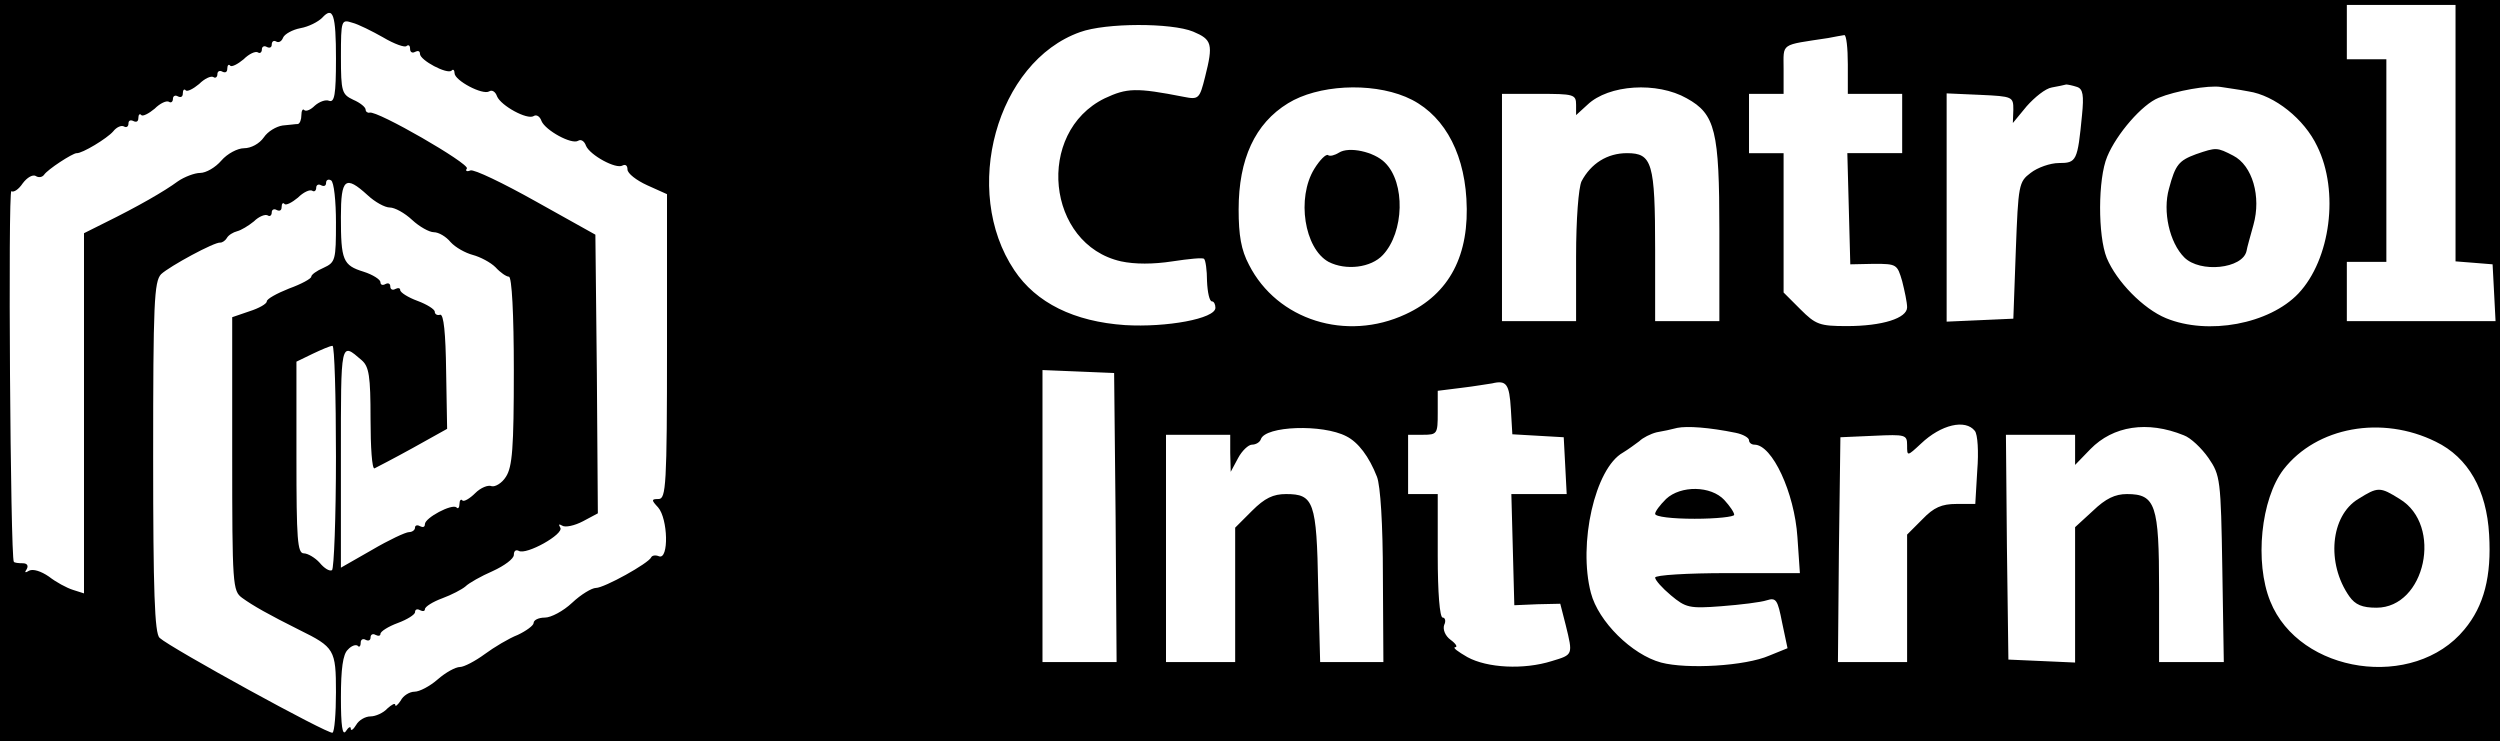 <?xml version="1.0" standalone="no"?>
<!DOCTYPE svg PUBLIC "-//W3C//DTD SVG 20010904//EN"
 "http://www.w3.org/TR/2001/REC-SVG-20010904/DTD/svg10.dtd">
<svg version="1.0" xmlns="http://www.w3.org/2000/svg"
 width="506pt" height="150pt" viewBox="0 0 506 150"
 preserveAspectRatio="xMidYMid meet">
<g transform="translate(0,150) scale(0.1,-0.1)"
fill="#000000" stroke="none">
<path d="M0 750 l0 -750 2530 0 2530 0 0 750 0 750 -2530 0 -2530 0 0 -750z
m4970 481 l0 -260 38 -3 37 -3 3 -57 3 -58 -151 0 -150 0 0 60 0 60 40 0 40 0
0 205 0 205 -40 0 -40 0 0 55 0 55 110 0 110 0 0 -259z m-4290 149 c0 -72 -3
-88 -14 -84 -7 3 -20 -2 -29 -10 -8 -8 -17 -12 -21 -9 -3 4 -6 -1 -6 -10 0 -9
-3 -17 -7 -18 -5 0 -18 -2 -31 -3 -13 -2 -30 -12 -38 -24 -9 -13 -26 -22 -40
-22 -13 0 -34 -11 -46 -25 -12 -14 -31 -25 -43 -25 -11 0 -32 -8 -45 -17 -27
-20 -81 -51 -148 -84 l-42 -21 0 -365 0 -364 -22 7 c-13 4 -35 16 -49 27 -16
11 -32 16 -40 12 -8 -5 -10 -4 -5 3 4 7 1 12 -8 12 -9 0 -17 1 -18 3 -7 7 -12
754 -5 750 5 -3 15 4 23 16 9 12 20 18 26 15 6 -4 13 -3 17 2 7 11 58 44 66
44 11 -1 62 30 74 44 7 9 17 13 22 10 5 -3 9 0 9 6 0 6 4 8 10 5 6 -3 10 -1
10 6 0 7 3 10 6 6 3 -3 15 3 27 13 11 11 24 17 29 14 4 -3 8 0 8 6 0 6 5 8 10
5 6 -3 10 -1 10 6 0 7 3 10 6 6 3 -3 15 3 27 13 11 11 24 17 29 14 4 -3 8 0 8
6 0 6 5 8 10 5 6 -3 10 -1 10 6 0 7 3 10 6 6 3 -3 15 3 27 13 11 11 24 17 29
14 4 -3 8 0 8 6 0 6 5 8 10 5 6 -3 10 -1 10 5 0 6 4 9 9 6 5 -3 11 0 14 8 3 7
19 16 35 19 17 3 36 13 44 21 22 24 28 8 28 -84z m96 44 c22 -13 44 -21 47
-17 4 3 7 1 7 -6 0 -7 5 -9 10 -6 6 3 10 2 10 -4 0 -13 55 -42 64 -34 3 4 6 1
6 -5 0 -15 57 -45 70 -37 6 4 13 -1 16 -10 8 -19 61 -48 74 -40 6 4 13 -1 16
-10 8 -19 61 -48 74 -40 6 4 13 -1 16 -10 8 -19 61 -48 74 -40 6 3 10 0 10 -8
0 -8 18 -22 40 -32 l40 -18 0 -309 c0 -280 -2 -308 -17 -308 -15 0 -15 -2 -1
-17 20 -23 22 -106 2 -99 -7 3 -14 2 -16 -2 -5 -12 -95 -62 -112 -62 -8 0 -30
-13 -48 -30 -18 -17 -43 -30 -55 -30 -13 0 -23 -5 -23 -11 0 -5 -15 -16 -32
-24 -18 -7 -48 -25 -67 -39 -19 -14 -42 -26 -50 -26 -9 0 -29 -11 -45 -25 -16
-14 -37 -25 -47 -25 -10 0 -23 -8 -28 -18 -6 -9 -11 -13 -11 -9 0 5 -7 1 -16
-7 -8 -9 -24 -16 -34 -16 -11 0 -24 -8 -29 -17 -6 -10 -11 -13 -11 -8 0 6 -5
3 -10 -5 -7 -10 -10 11 -10 68 0 58 4 88 14 97 7 8 16 11 20 8 3 -4 6 -1 6 6
0 7 5 9 10 6 6 -3 10 -1 10 5 0 6 5 8 10 5 6 -3 10 -2 10 2 0 5 16 15 35 22
19 7 35 17 35 22 0 6 5 7 10 4 6 -3 10 -2 10 2 0 5 16 15 35 22 19 7 40 18 47
24 7 7 32 21 55 31 24 11 43 25 43 33 0 8 4 11 10 8 15 -9 92 34 84 47 -4 7
-3 8 4 4 6 -4 25 0 42 9 l30 16 -2 282 -3 282 -120 67 c-66 37 -126 66 -133
63 -7 -3 -11 -1 -7 4 5 10 -182 118 -197 113 -4 -1 -8 2 -8 6 0 5 -11 14 -25
20 -23 11 -25 16 -25 87 0 75 1 76 23 69 12 -3 40 -17 63 -30z m1639 12 c38
-16 41 -25 24 -92 -11 -44 -13 -46 -43 -40 -97 19 -115 18 -160 -3 -141 -69
-118 -296 33 -330 28 -6 65 -6 104 0 33 5 62 8 64 5 3 -2 6 -23 6 -45 1 -23 5
-41 10 -41 4 0 7 -6 7 -13 0 -22 -99 -40 -183 -35 -103 7 -180 45 -224 111
-108 161 -36 422 133 482 52 19 185 19 229 1z m1325 -66 l0 -60 55 0 55 0 0
-60 0 -60 -55 0 -56 0 3 -112 3 -113 48 1 c46 0 47 -1 57 -35 5 -20 10 -43 10
-53 0 -22 -50 -38 -122 -38 -55 0 -63 3 -94 34 l-34 34 0 141 0 141 -35 0 -35
0 0 60 0 60 35 0 35 0 0 50 c0 54 -8 48 90 63 14 3 28 5 33 6 4 0 7 -26 7 -59z
m-895 -66 c72 -30 117 -105 123 -206 7 -114 -34 -193 -123 -234 -120 -56 -260
-12 -317 100 -16 30 -21 60 -21 112 0 102 33 174 100 215 60 37 166 43 238 13z
m569 -3 c58 -32 66 -66 66 -268 l0 -183 -65 0 -65 0 0 144 c0 177 -6 196 -57
196 -40 0 -73 -21 -92 -57 -6 -13 -11 -76 -11 -152 l0 -131 -75 0 -75 0 0 230
0 230 75 0 c70 0 75 -1 75 -22 l0 -21 23 21 c43 41 141 47 201 13z m790 23
c12 -4 14 -17 10 -57 -9 -93 -11 -97 -47 -97 -17 0 -43 -9 -57 -20 -24 -18
-25 -24 -30 -157 l-5 -138 -67 -3 -68 -3 0 231 0 231 68 -3 c66 -3 67 -4 67
-30 l-1 -27 28 34 c16 18 38 36 51 38 12 2 25 5 29 6 3 0 13 -2 22 -5z m347
-9 c53 -8 113 -56 139 -111 45 -91 27 -229 -38 -298 -59 -62 -183 -85 -268
-50 -46 19 -100 74 -120 122 -18 45 -18 160 1 205 19 46 71 106 104 119 34 14
101 26 126 22 11 -2 36 -5 56 -9z m-3871 -266 c0 -75 -1 -80 -25 -91 -14 -6
-25 -14 -25 -18 0 -4 -20 -15 -45 -24 -25 -10 -45 -21 -45 -26 0 -5 -16 -14
-35 -20 l-35 -12 0 -277 c0 -266 1 -277 20 -291 22 -16 54 -34 116 -65 71 -35
74 -40 74 -126 0 -43 -3 -80 -7 -82 -8 -4 -327 171 -350 192 -10 9 -13 95 -13
366 0 312 2 355 16 370 17 16 109 66 120 64 4 0 10 4 13 9 3 6 13 12 21 14 8
2 23 11 34 20 10 10 23 15 28 12 4 -3 8 0 8 6 0 6 5 8 10 5 6 -3 10 -1 10 6 0
7 3 10 6 6 3 -3 15 3 27 13 11 11 24 17 29 14 4 -3 8 0 8 6 0 6 5 8 10 5 6 -3
10 -1 10 5 0 6 5 8 10 5 6 -3 10 -42 10 -86z m64 56 c15 -14 35 -25 45 -25 10
0 30 -11 45 -25 15 -14 35 -25 44 -25 10 0 25 -9 34 -20 10 -11 30 -22 45 -26
15 -4 36 -15 46 -25 10 -11 22 -19 27 -19 6 0 10 -75 10 -190 0 -157 -3 -195
-16 -215 -8 -13 -22 -21 -29 -19 -7 3 -22 -3 -33 -14 -11 -11 -23 -18 -26 -15
-3 4 -6 0 -6 -7 0 -7 -3 -11 -6 -7 -9 8 -64 -21 -64 -34 0 -6 -4 -7 -10 -4 -5
3 -10 2 -10 -3 0 -5 -6 -9 -12 -9 -7 0 -41 -16 -75 -36 l-63 -36 0 225 c0 236
-1 232 42 195 15 -13 18 -32 18 -119 0 -57 3 -102 8 -100 4 2 39 20 77 41 l70
39 -2 116 c-1 79 -5 116 -12 115 -6 -2 -11 1 -11 6 0 5 -16 15 -35 22 -19 7
-35 17 -35 22 0 4 -4 5 -10 2 -5 -3 -10 -1 -10 5 0 6 -4 8 -10 5 -5 -3 -10 -2
-10 4 0 5 -15 15 -34 21 -42 13 -46 23 -46 111 0 78 9 85 54 44z m-64 -529 c0
-124 -4 -227 -8 -230 -5 -3 -16 4 -25 15 -9 10 -24 19 -32 19 -13 0 -15 28
-15 194 l0 194 33 16 c17 8 35 16 40 16 4 0 7 -101 7 -224z m1578 -123 l2
-293 -75 0 -75 0 0 295 0 296 73 -3 72 -3 3 -292z m800 219 l3 -51 52 -3 52
-3 3 -57 3 -58 -56 0 -56 0 3 -112 3 -113 47 2 46 1 11 -43 c15 -61 15 -60
-28 -73 -57 -18 -131 -14 -171 8 -19 11 -30 19 -25 20 6 0 2 7 -9 15 -11 8
-16 21 -13 30 4 8 2 15 -3 15 -6 0 -10 51 -10 125 l0 125 -30 0 -30 0 0 60 0
60 30 0 c29 0 30 2 30 44 l0 45 48 6 c26 3 54 8 62 9 29 7 35 -1 38 -52z
m-333 -55 c24 -12 46 -41 62 -82 7 -18 12 -96 12 -202 l1 -173 -64 0 -64 0 -4
153 c-3 172 -9 187 -65 187 -26 0 -43 -8 -69 -34 l-34 -34 0 -136 0 -136 -70
0 -70 0 0 230 0 230 65 0 65 0 0 -37 1 -38 15 28 c8 15 21 27 28 27 8 0 16 5
18 11 9 27 125 31 173 6z m788 7 c15 -3 27 -10 27 -15 0 -5 5 -9 11 -9 36 0
81 -97 87 -187 l5 -73 -147 0 c-81 0 -146 -4 -146 -9 0 -5 14 -21 32 -36 30
-25 37 -27 102 -22 39 3 80 8 92 12 19 6 22 1 31 -45 l11 -52 -37 -15 c-48
-21 -166 -28 -219 -14 -59 16 -127 83 -142 141 -26 99 8 252 65 284 10 6 25
17 33 23 7 7 23 15 35 18 12 2 31 6 42 9 20 4 64 1 118 -10z m484 4 c6 -7 8
-43 5 -80 l-4 -68 -38 0 c-30 0 -46 -7 -69 -31 l-31 -31 0 -129 0 -129 -70 0
-70 0 2 228 3 227 68 3 c64 3 67 2 67 -19 0 -23 0 -23 28 3 41 39 90 50 109
26z m423 -9 c14 -5 36 -26 50 -46 24 -35 25 -43 28 -225 l3 -188 -65 0 -66 0
0 148 c0 170 -7 192 -65 192 -24 0 -43 -9 -69 -34 l-36 -33 0 -137 0 -137 -67
3 -68 3 -3 228 -2 227 70 0 70 0 0 -30 0 -31 31 32 c46 47 115 58 189 28z
m510 -13 c66 -32 103 -98 108 -188 5 -84 -10 -144 -50 -192 -102 -124 -334
-90 -393 57 -32 79 -19 207 27 267 67 86 199 110 308 56z"/>
<path d="M2710 1191 c-8 -5 -18 -8 -22 -5 -4 3 -17 -10 -28 -28 -36 -59 -20
-161 29 -188 35 -18 86 -12 110 14 43 46 46 146 4 187 -22 22 -73 33 -93 20z"/>
<path d="M4445 1188 c-35 -13 -42 -21 -55 -70 -13 -46 1 -109 31 -139 32 -32
118 -23 126 13 1 7 8 31 14 53 16 57 -2 120 -41 140 -33 17 -34 17 -75 3z"/>
<path d="M3372 490 c-12 -12 -22 -25 -22 -30 0 -6 35 -10 80 -10 44 0 80 4 80
8 0 5 -9 18 -20 30 -27 29 -88 30 -118 2z"/>
<path d="M4773 490 c-56 -34 -65 -130 -18 -197 12 -17 26 -23 55 -23 99 0 135
167 47 220 -40 25 -44 25 -84 0z"/>
</g>
</svg>

